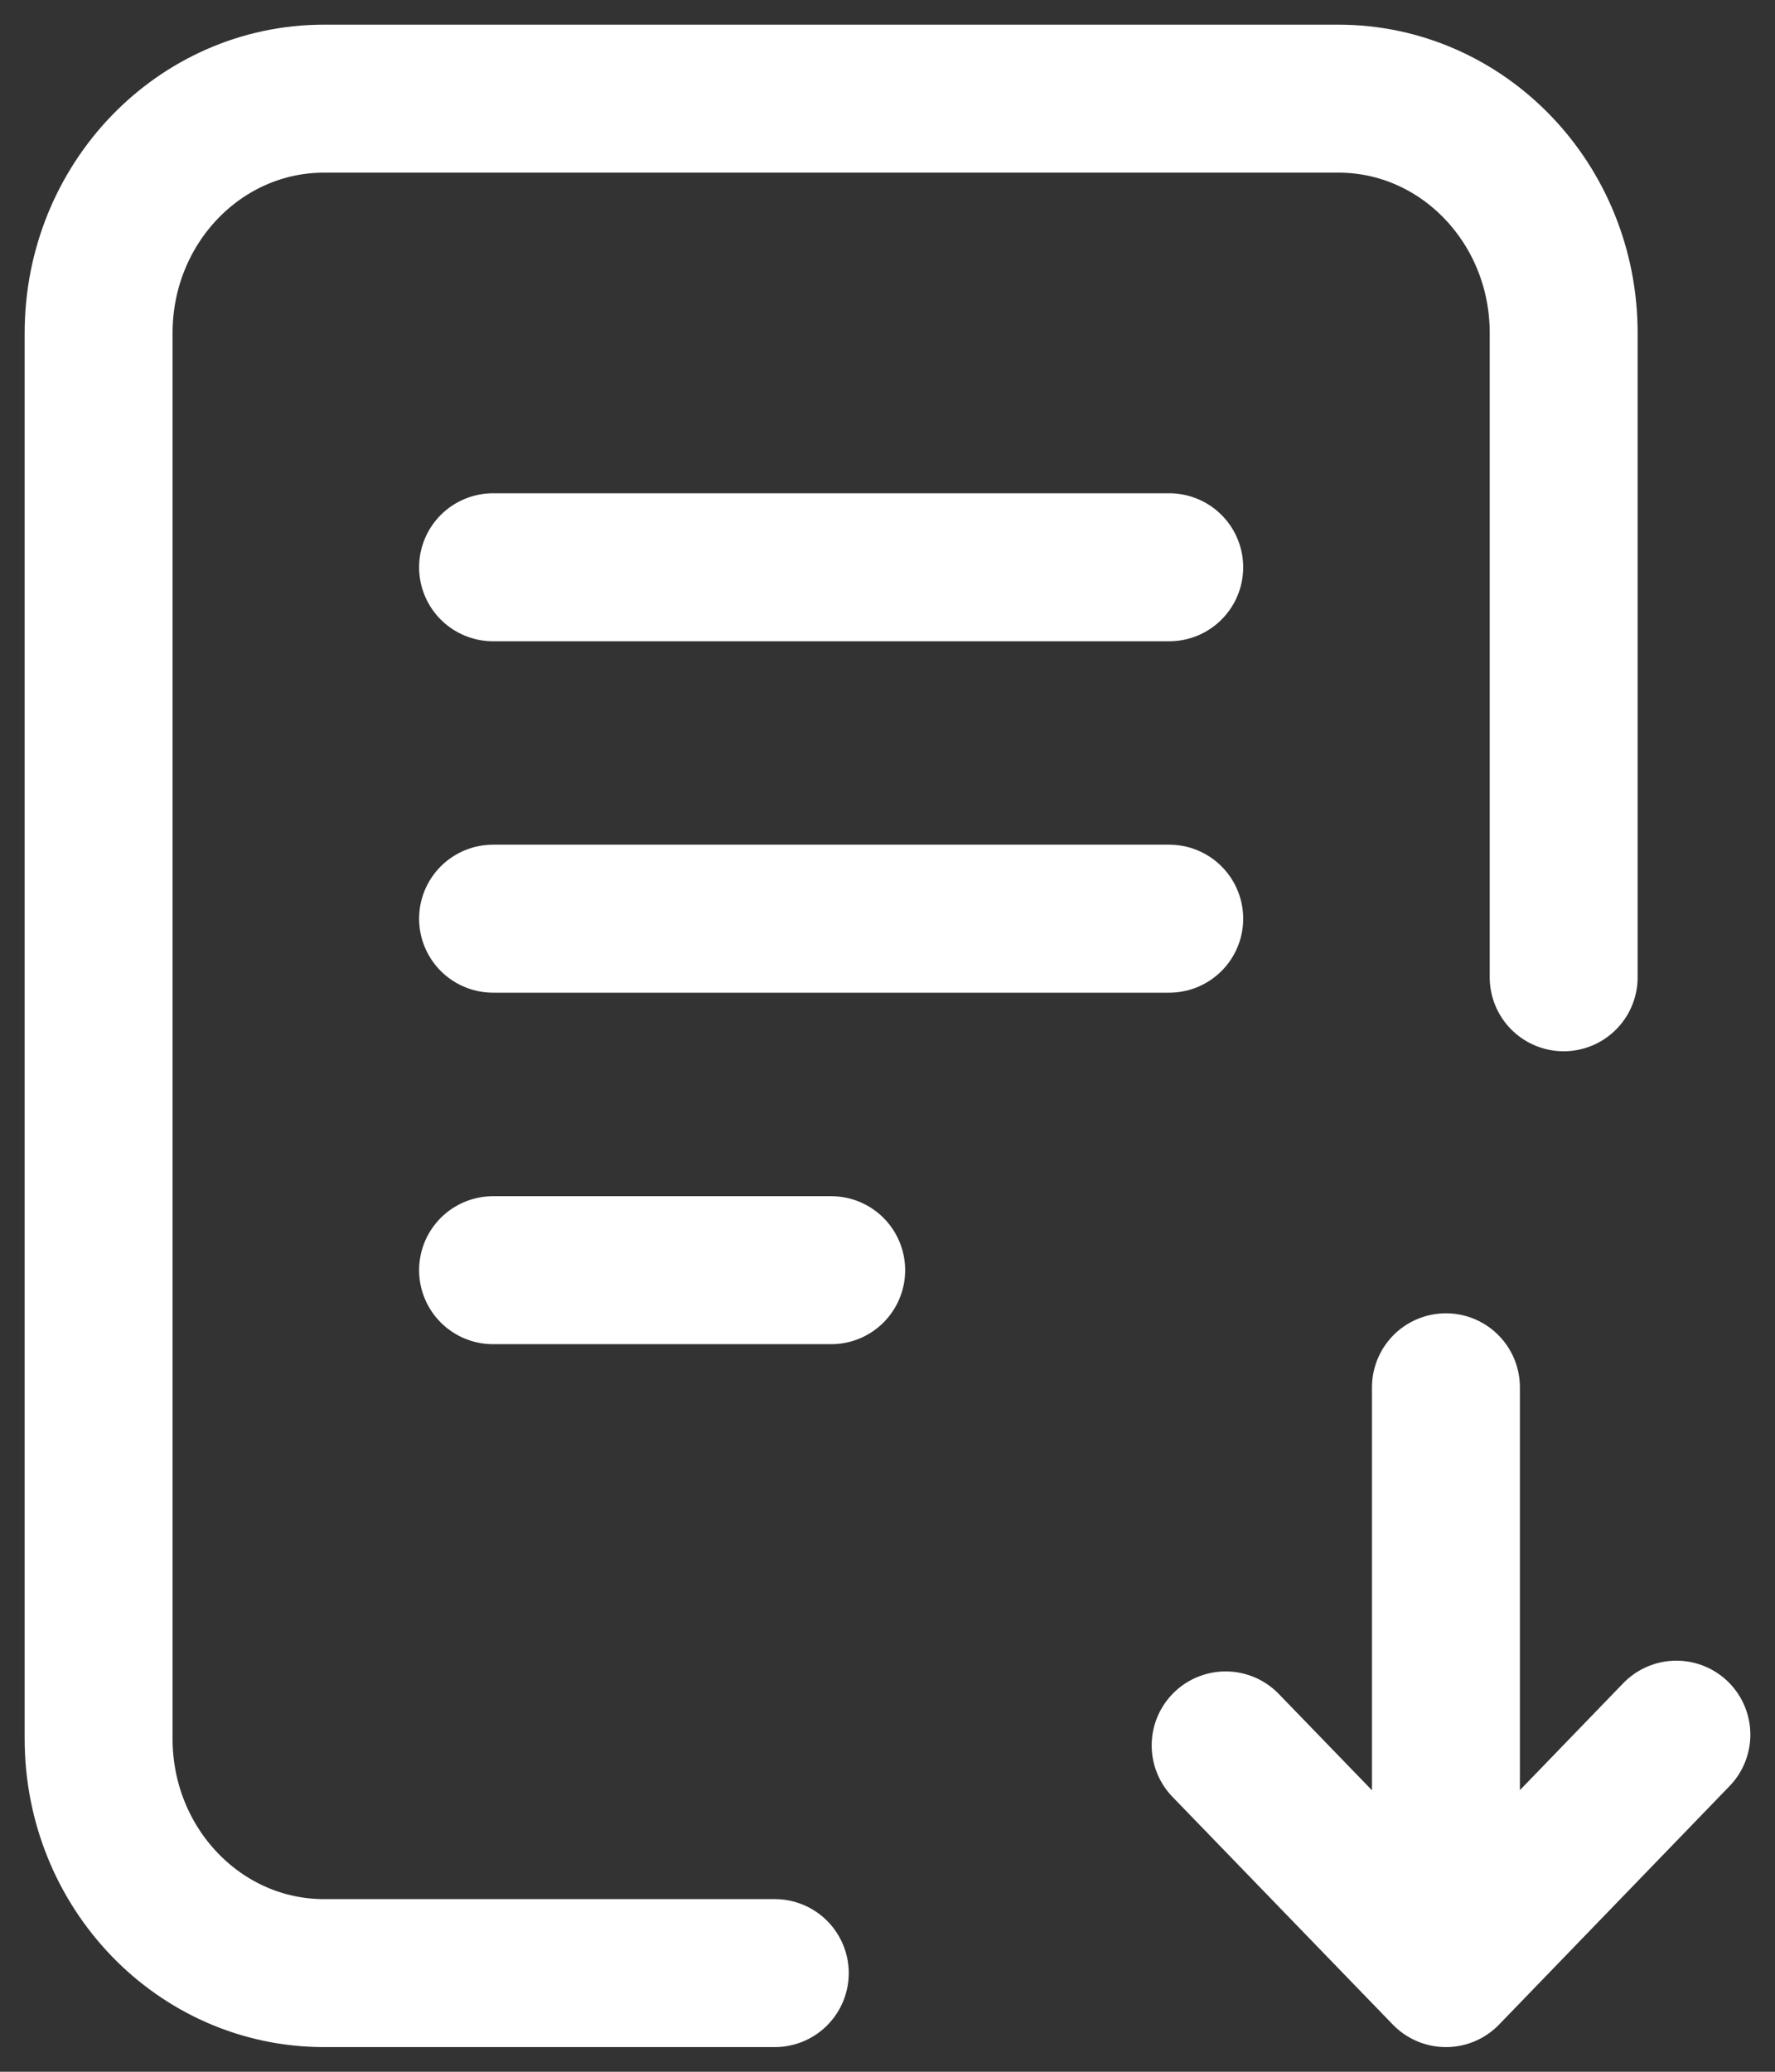 <svg width="18" height="21" viewBox="0 0 18 21" fill="none" xmlns="http://www.w3.org/2000/svg">
<rect x="0" y="0" width="18" height="21" fill="#333333" stroke="none"/>
<path d="M7.857 20H3.286C2.023 20 1 18.937 1 17.625L1 3.375C1 2.063 2.023 1 3.286 1H13.572C14.834 1 15.857 2.063 15.857 3.375V9.906M17 17.583L14.663 20M14.663 20L12.429 17.692M14.663 20V14.062M5 5.75H11.857M5 9.312H11.857M5 12.875H8.429" stroke="white" stroke-width="1.5" stroke-linecap="round" stroke-linejoin="round"/>
</svg>
